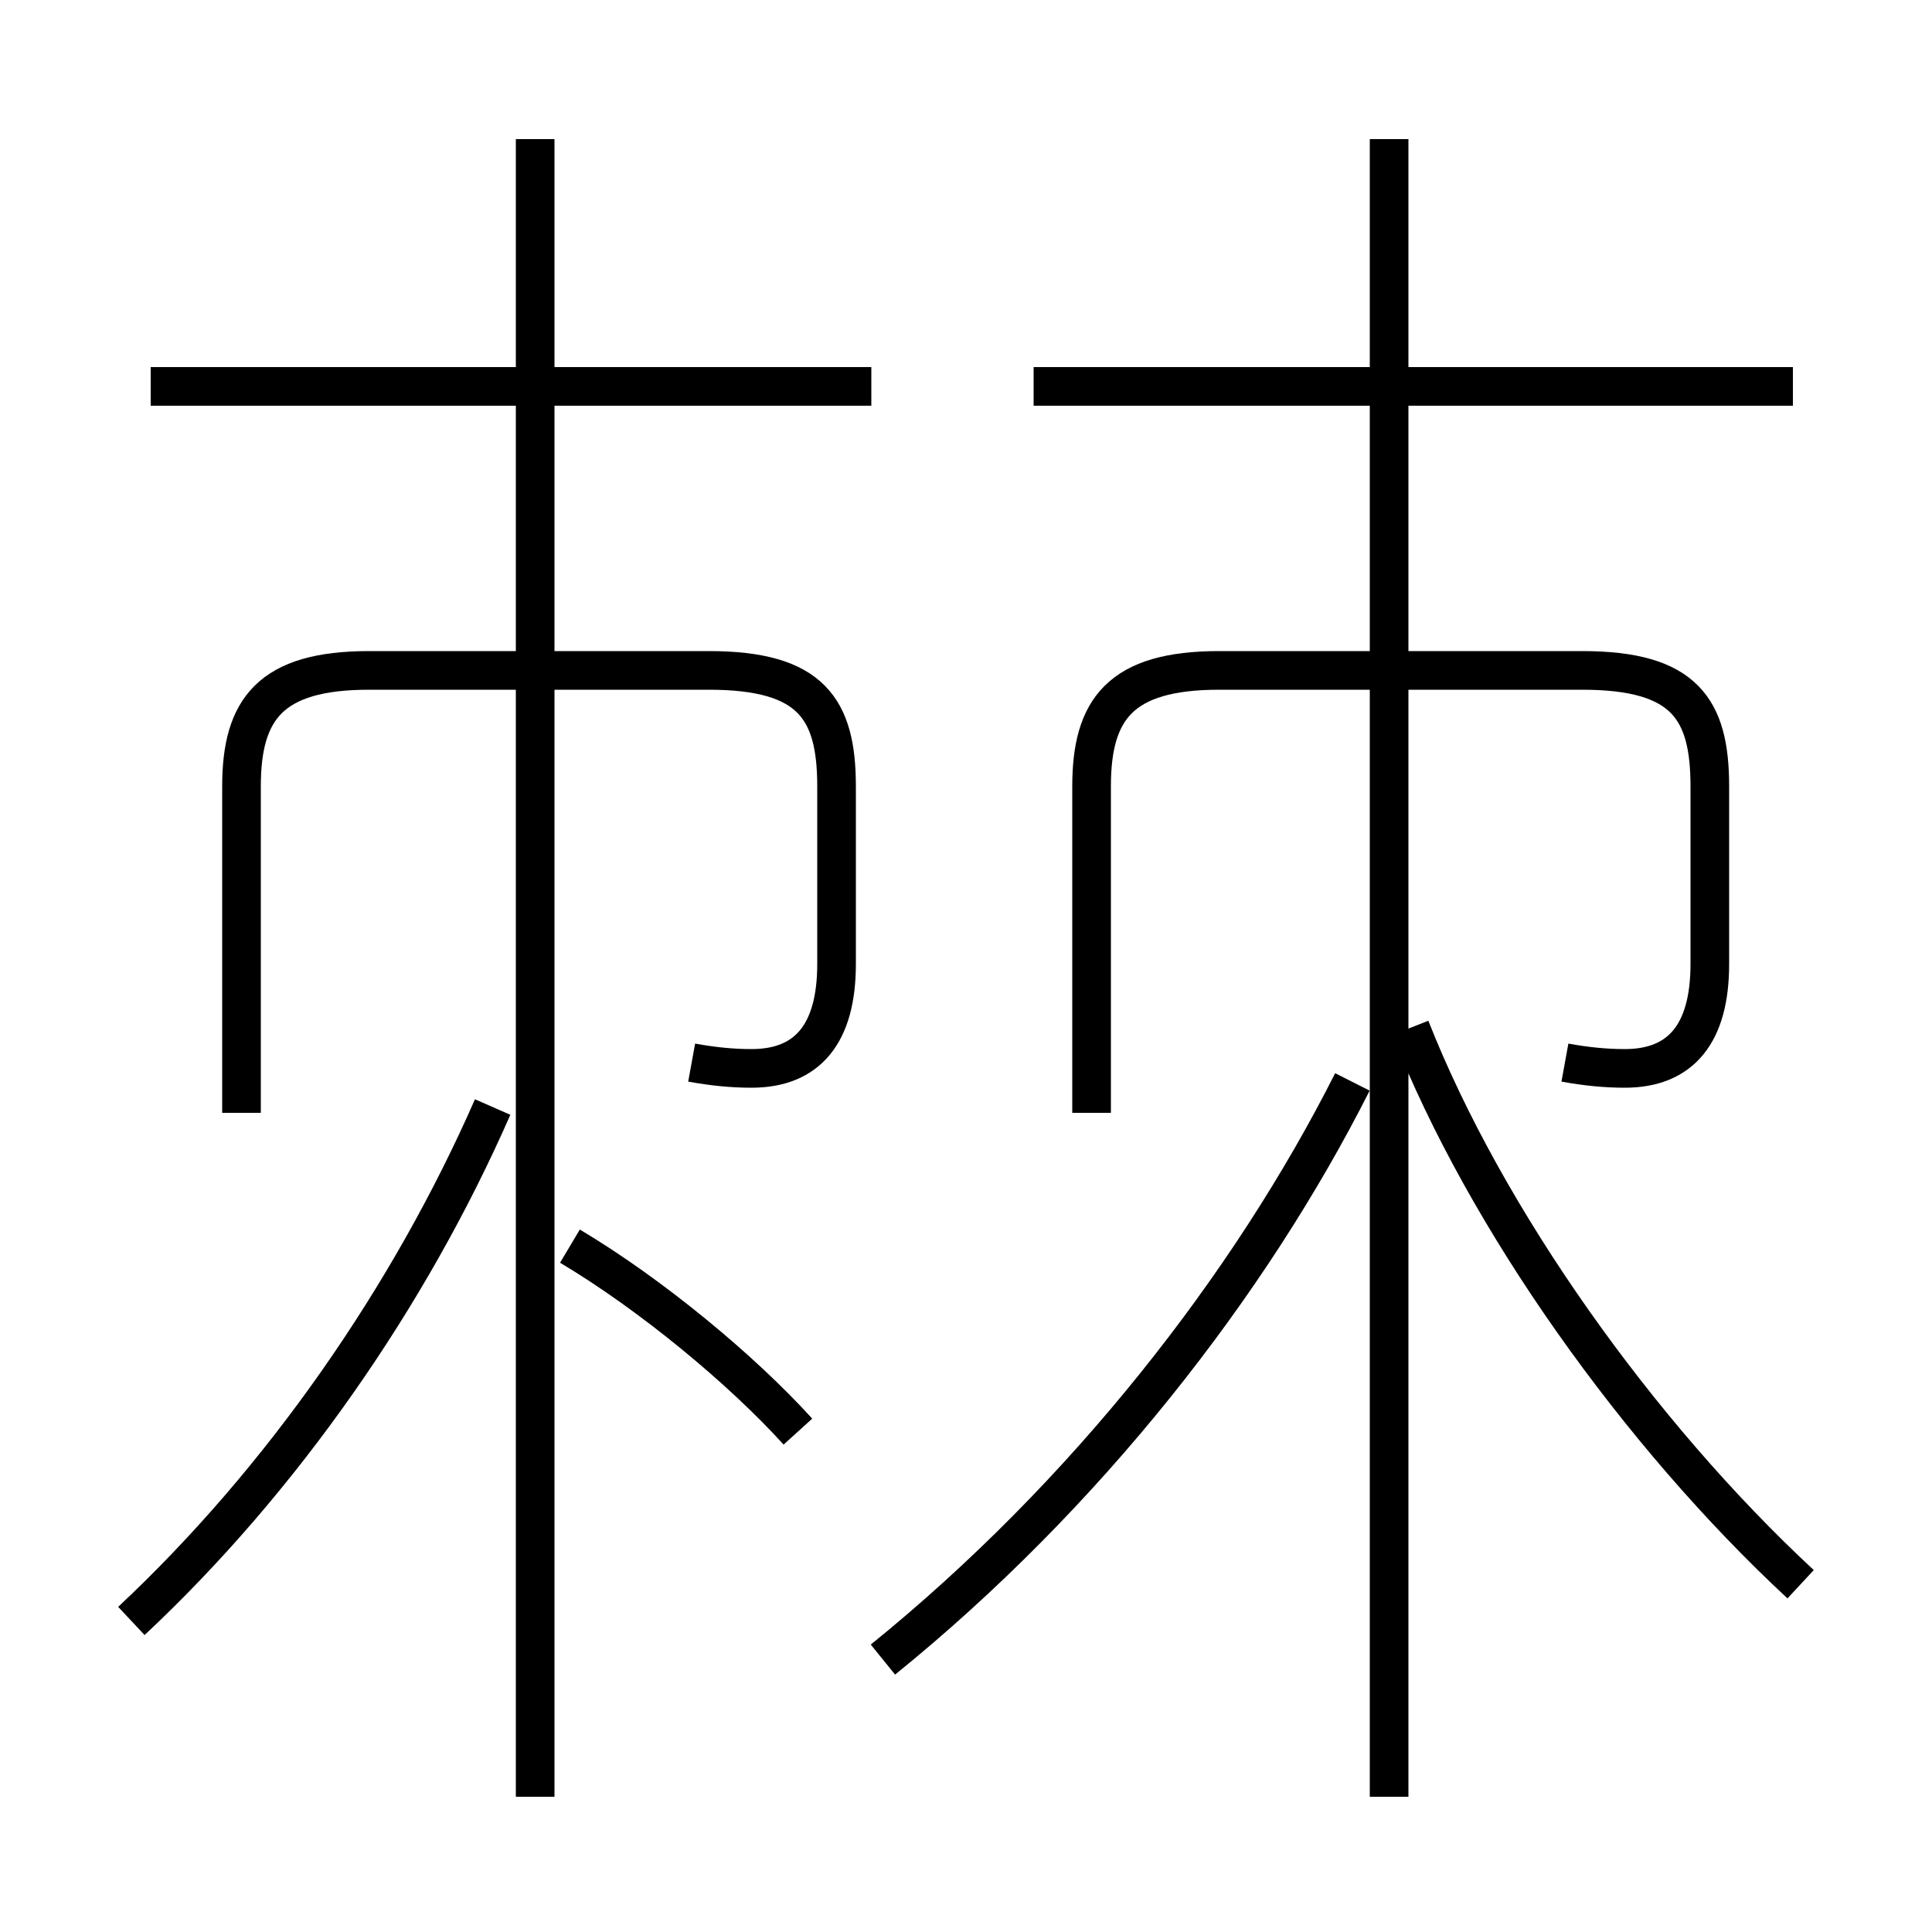 <?xml version='1.0' encoding='utf8'?>
<svg viewBox="0.0 -6.0 50.0 50.0" version="1.1" xmlns="http://www.w3.org/2000/svg">
<rect x="0.0" y="-6.0" width="50.0" height="50.0" fill="#808080" stroke="none"/>
<rect x="-1000" y="-1000" width="2000" height="2000" stroke="white" fill="white"/>
<g style="fill:white;stroke:#000000;  stroke-width:1">
<path d="M 22.85 -1.05 C 28.1 -5.3 32.35 -10.75 35.0 -16.0 M 3.4 -2.05 C 7.3 -5.7 10.6 -10.45 12.75 -15.35 M 20.65 -6.95 C 19.2 -8.55 16.85 -10.5 14.75 -11.75 M 13.85 2.5 L 13.85 -40.4 M 17.9 -16.5 C 18.45 -16.4 18.95 -16.35 19.45 -16.35 C 20.9 -16.35 21.65 -17.25 21.65 -19.05 L 21.65 -23.65 C 21.65 -25.65 21.0 -26.65 18.35 -26.65 L 9.55 -26.65 C 7.0 -26.65 6.25 -25.65 6.25 -23.65 L 6.25 -15.2 M 22.55 -34.0 L 3.9 -34.0 M 46.6 -3.0 C 42.4 -6.9 38.45 -12.45 36.5 -17.4 M 35.95 2.5 L 35.95 -40.4 M 40.5 -16.5 C 41.05 -16.4 41.55 -16.35 42.05 -16.35 C 43.5 -16.35 44.25 -17.25 44.25 -19.05 L 44.25 -23.65 C 44.25 -25.65 43.6 -26.65 40.95 -26.65 L 31.55 -26.65 C 29.0 -26.65 28.25 -25.65 28.25 -23.65 L 28.25 -15.2 M 46.4 -34.0 L 26.75 -34.0" transform="translate(0.0 38.0)" />
</g>
</svg>